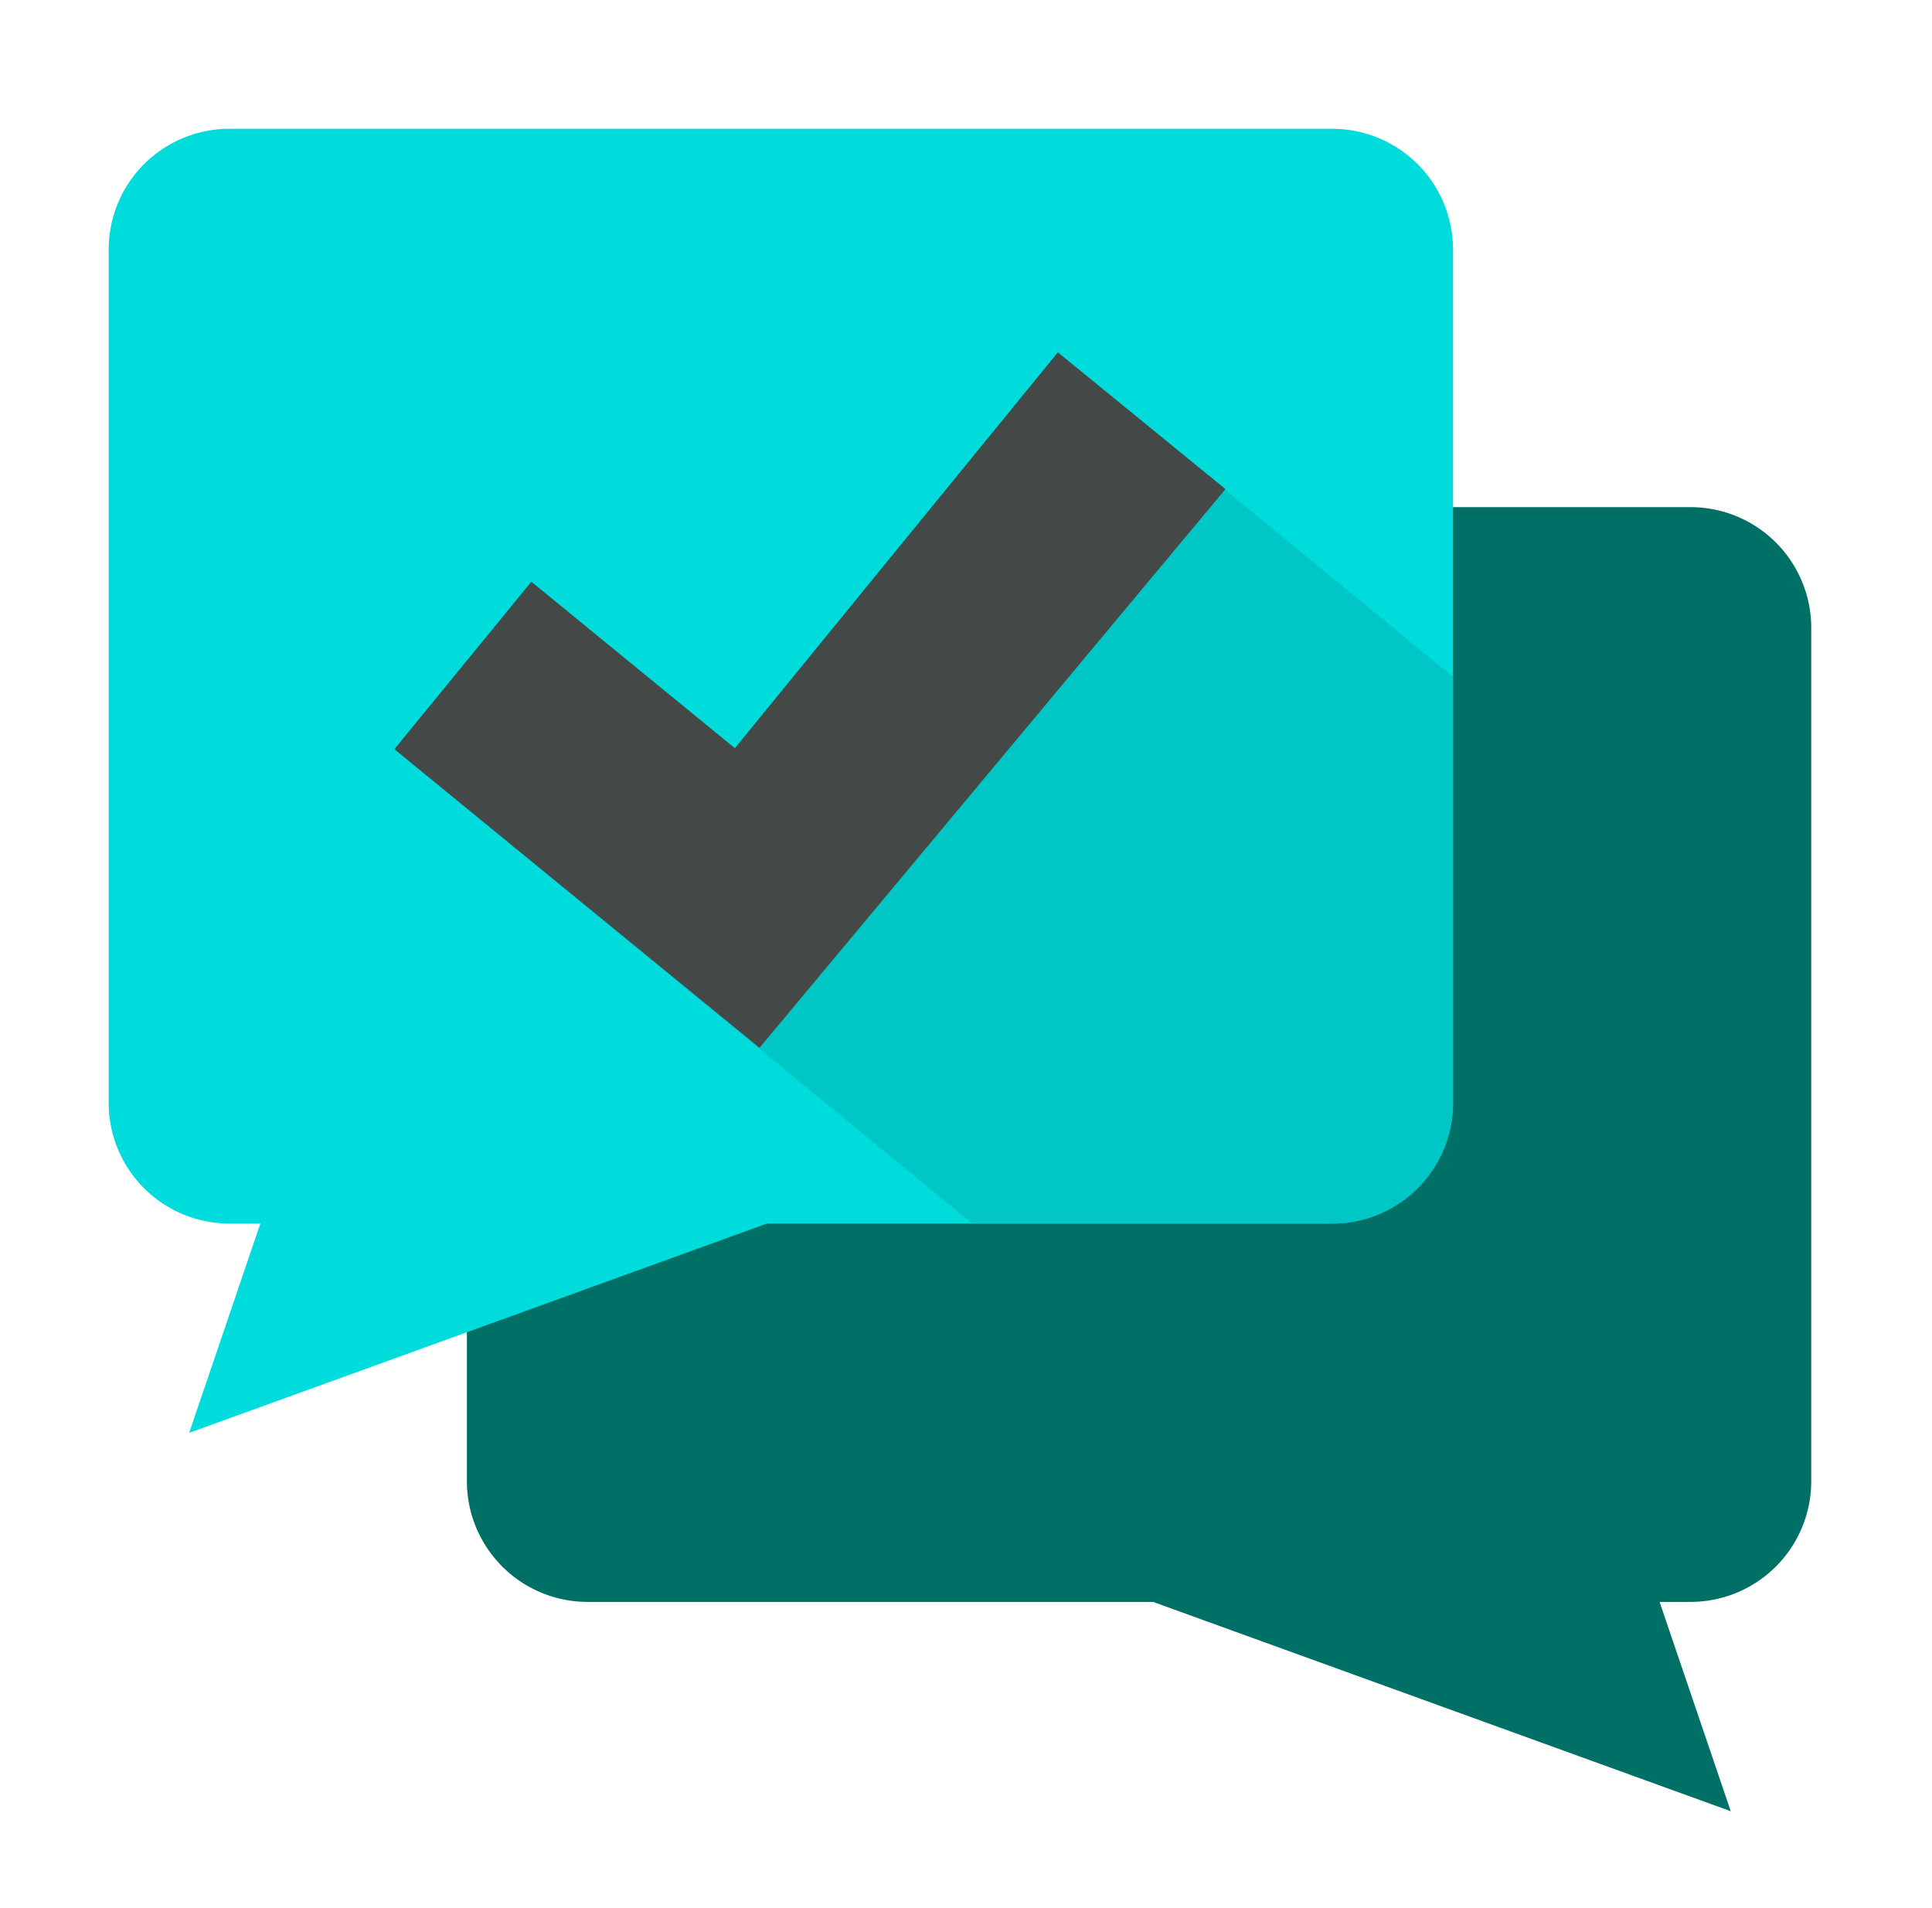 <svg xmlns="http://www.w3.org/2000/svg" width="80" height="79" viewBox="0 0 80 79"><path fill="#006F66" d="M24.333 21H70a5 5 0 0 1 5 5v35.333a5 5 0 0 1-5 5h-1.28L71.667 75l-23.92-8.667H24.333a5 5 0 0 1-5-5V26a5 5 0 0 1 5-5z"/><path fill="#00DBDB" d="M55.167 5.333H9.5a5 5 0 0 0-5 5v35.333a5 5 0 0 0 5 5h1.28l-2.947 8.667 23.92-8.667h23.413a5 5 0 0 0 5-5V10.333a5 5 0 0 0-5-5z"/><path fill="#00C6C6" d="M55.167 50.667a5 5 0 0 0 5-5V28.03L43.803 14.59l-13.37 16.392-8.43-6.893-5.67 6.933 23.93 19.644h14.904z"/><path fill="#444846" d="M50.744 20.253l-6.94-5.662L30.43 30.983l-8.428-6.893-5.67 6.933L31.45 43.388z"/></svg>
